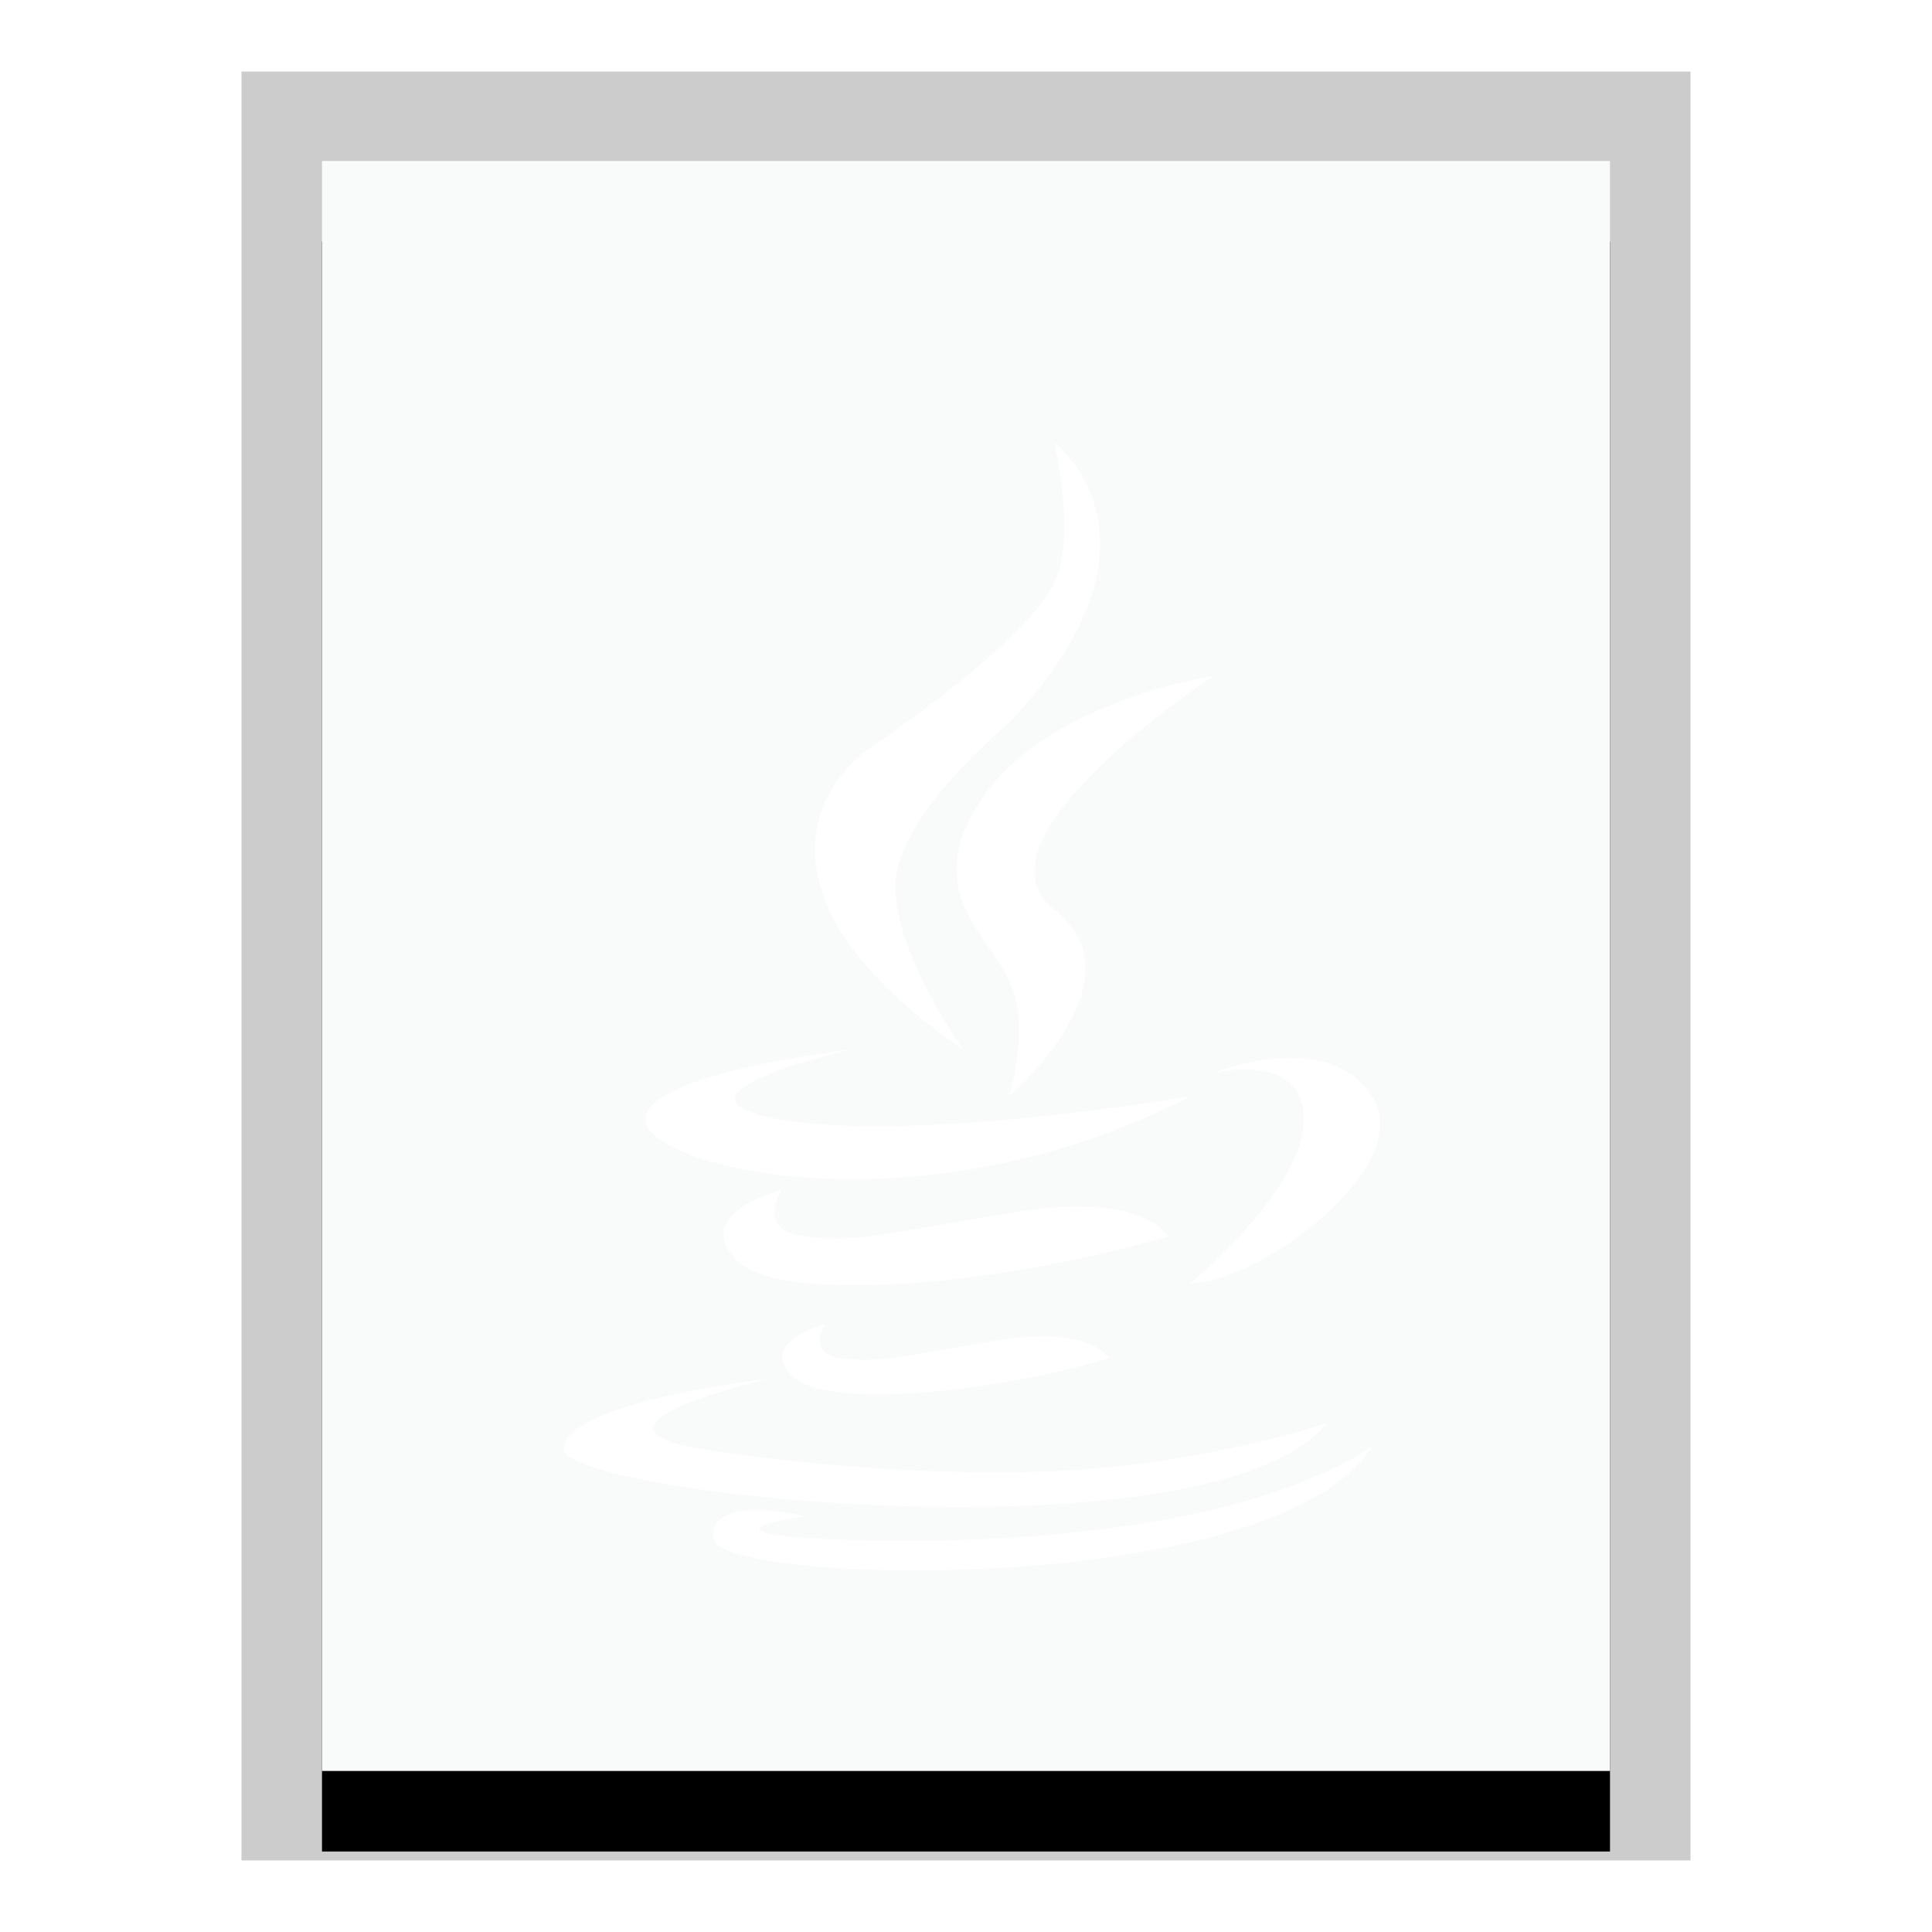 <svg xmlns="http://www.w3.org/2000/svg" xmlns:xlink="http://www.w3.org/1999/xlink" width="24" height="24" viewBox="0 0 24 24">
  <defs>
    <polygon id="text-x-java-b" points="0 0 16 0 16 20 0 20"/>
    <filter id="text-x-java-a" width="125%" height="120%" x="-12.5%" y="-5%" filterUnits="objectBoundingBox">
      <feOffset dy="1" in="SourceAlpha" result="shadowOffsetOuter1"/>
      <feGaussianBlur in="shadowOffsetOuter1" result="shadowBlurOuter1" stdDeviation=".5"/>
      <feColorMatrix in="shadowBlurOuter1" values="0 0 0 0 0   0 0 0 0 0   0 0 0 0 0  0 0 0 0.2 0"/>
    </filter>
    <filter id="text-x-java-c">
      <feColorMatrix in="SourceGraphic" values="0 0 0 0 0.164 0 0 0 0 0.253 0 0 0 0 0.323 0 0 0 0.6 0"/>
    </filter>
  </defs>
  <g fill="none" fill-rule="evenodd">
    <g transform="translate(4 2)">
      <use fill="#000" filter="url(#text-x-java-a)" xlink:href="#text-x-java-b"/>
      <use fill="#F9FBFB" xlink:href="#text-x-java-b"/>
      <path fill="#000" fill-opacity=".2" fill-rule="nonzero" d="M17,-1.111 L-1,-1.111 L-1,21.111 L17,21.111 L17,-1.111 Z M16,-4.4408921e-16 L16,20 L0,20 L0,-4.4408921e-16 L16,-4.4408921e-16 Z"/>
    </g>
    <g filter="url(#text-x-java-c)">
      <g transform="translate(6.891 5.5)">
        <path fill="#FFF" d="M5.641,3.48 C7.806,1.196 6.205,0 6.205,0 C6.205,0 6.487,1.16 6.205,1.74 C5.923,2.32 4.795,3.19 3.949,3.77 C3.102,4.35 2.538,5.8 5.077,7.54 C5.077,7.54 4.231,6.38 4.231,5.51 C4.231,4.64 5.618,3.504 5.641,3.48 Z"/>
        <path fill="#FFF" d="M8.179,2.9 C8.179,2.9 6.205,3.19 5.359,4.35 C4.513,5.51 5.359,6.09 5.641,6.67 C5.923,7.25 5.641,8.12 5.641,8.12 C5.641,8.12 7.333,6.67 6.205,5.8 C5.077,4.93 8.179,2.9 8.179,2.9 Z"/>
        <path fill="#FFF" d="M3.666 7.54C3.666 7.54 1.128 7.83 1.128 8.41 1.128 8.99 4.513 9.86 7.897 8.12 7.897 8.12 4.513 8.7 2.82 8.41 1.128 8.12 3.666 7.54 3.666 7.54zM2.654 11.628C2.654 11.628.116 11.918.116 12.498.116 13.078 8.179 13.92 9.589 12.18 9.589 12.18 8.218 12.644 6.487 12.76 4.751 12.876 2.655 12.643 1.808 12.498.116 12.208 2.654 11.628 2.654 11.628z"/>
        <path fill="#FFF" d="M3.129,12.97 C3.129,12.97 1.975,12.531 1.975,13.111 C1.975,13.546 5.824,14.227 8.345,13.807 C9.185,13.667 9.878,13.405 10.23,12.97 C10.23,12.97 9.427,13.434 7.696,13.55 C5.961,13.665 4.222,13.433 3.374,13.287 C1.682,12.997 3.129,12.97 3.129,12.97 Z" transform="rotate(-7 6.103 13.375)"/>
        <path fill="#FFF" d="M5.641 9.57C3.949 9.86 3.717 9.93 3.102 9.86 2.488 9.79 2.82 9.28 2.82 9.28 2.82 9.28 1.692 9.57 2.256 10.15 2.82 10.73 5.641 10.44 7.615 9.86 7.615 9.86 7.333 9.28 5.641 9.57zM5.433 11.161C4.189 11.375 4.019 11.426 3.567 11.375 3.115 11.323 3.36 10.948 3.36 10.948 3.36 10.948 2.53 11.161 2.945 11.588 3.36 12.014 5.433 11.801 6.884 11.375 6.884 11.375 6.677 10.948 5.433 11.161zM9.307 8.41C9.307 7.54 8.179 7.83 8.179 7.83 8.179 7.83 9.589 7.25 10.153 8.12 10.717 8.99 8.743 10.44 7.897 10.44 7.897 10.44 9.307 9.28 9.307 8.41z"/>
      </g>
    </g>
  </g>
</svg>
